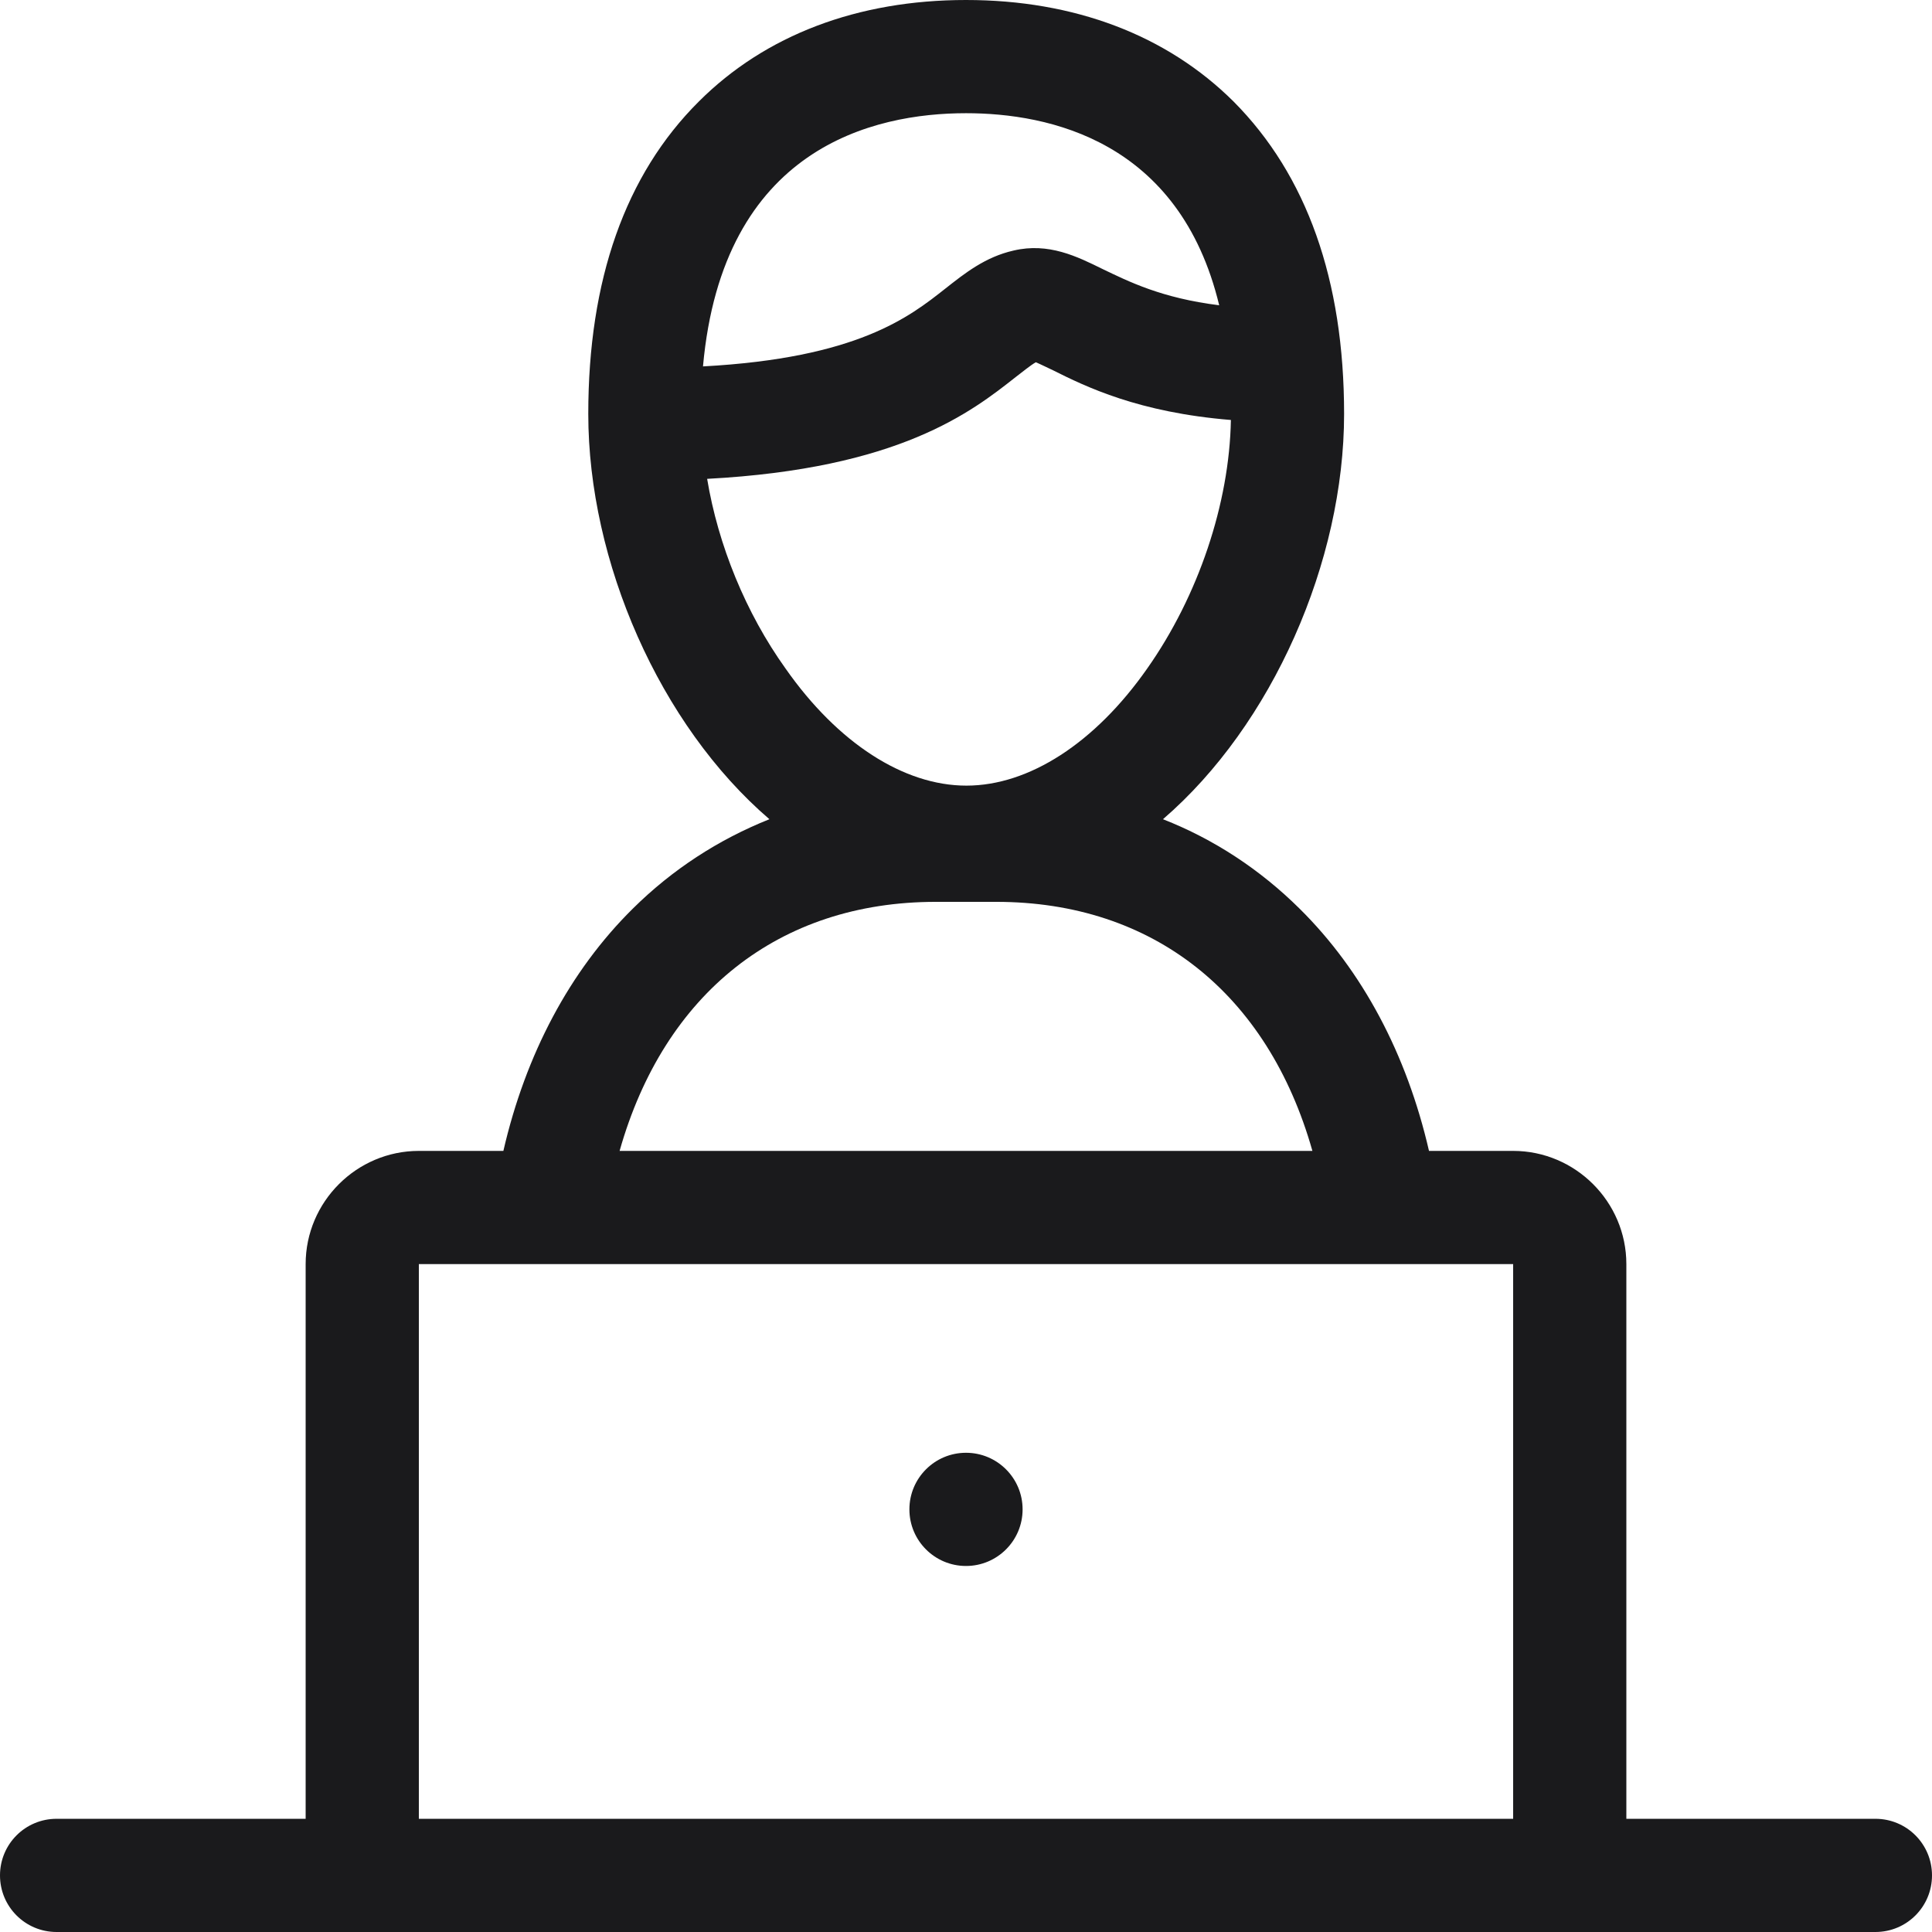 <?xml version="1.0" encoding="utf-8"?>
<!-- Generator: Adobe Illustrator 23.1.1, SVG Export Plug-In . SVG Version: 6.00 Build 0)  -->
<svg version="1.1" id="Capa_1" xmlns="http://www.w3.org/2000/svg" xmlns:xlink="http://www.w3.org/1999/xlink" x="0px" y="0px"
	 viewBox="0 0 512 512" style="enable-background:new 0 0 512 512;" xml:space="preserve">
<style type="text/css">
	.st0{fill:#1A1A1C;}
</style>
<g>
	<path class="st0" d="M497,482h-66V335c0-16.5-13.5-30-30-30h-22.3c-5.9-25.6-17.6-47.7-34.3-64.2c-10.5-10.4-22.7-18.4-36.2-23.7
		c29-25,48-68.3,48-107.4c0-35.5-9.9-63.3-29.3-82.8C309.2,9.3,284.7,0,256,0c-28.7,0-53.2,9.3-70.8,26.9
		c-19.5,19.4-29.3,47.3-29.3,82.8c0,39.1,18.9,82.4,48,107.4c-13.5,5.4-25.7,13.3-36.2,23.7c-16.7,16.5-28.4,38.6-34.3,64.2H111
		c-16.5,0-30,13.5-30,30v147H15c-8.3,0-15,6.7-15,15s6.7,15,15,15h482c8.3,0,15-6.7,15-15S505.3,482,497,482z M256,30
		c22,0,56.6,7.3,67.1,50.9c-15.3-1.9-24-6.3-30.9-9.6c-6.7-3.3-14.3-7.1-23.6-4.9c-7.5,1.7-12.9,6-18.1,10.1
		c-9.5,7.5-23.3,18.4-64.2,20.6C191.5,39.1,231.5,30,256,30L256,30z M187.4,126.9c50.9-2.7,70-17.7,81.8-27c1.7-1.3,3.9-3.1,5.3-3.9
		c1.2,0.5,3,1.4,4.5,2.1c8.8,4.4,22.7,11.2,47.2,13.2c-0.4,22.1-8.6,46.6-22.2,65.9c-13.8,19.7-31.3,31-47.9,31s-34.1-11.3-47.9-31
		C197.6,162.4,190.3,144.4,187.4,126.9z M248,239h16c41.6,0,72,24.3,83.8,66H164.2C176,263.3,206.4,239,248,239z M111,482V335h290
		v147H111z"/>
	<circle class="st0" cx="256" cy="400" r="15"/>
</g>
</svg>
